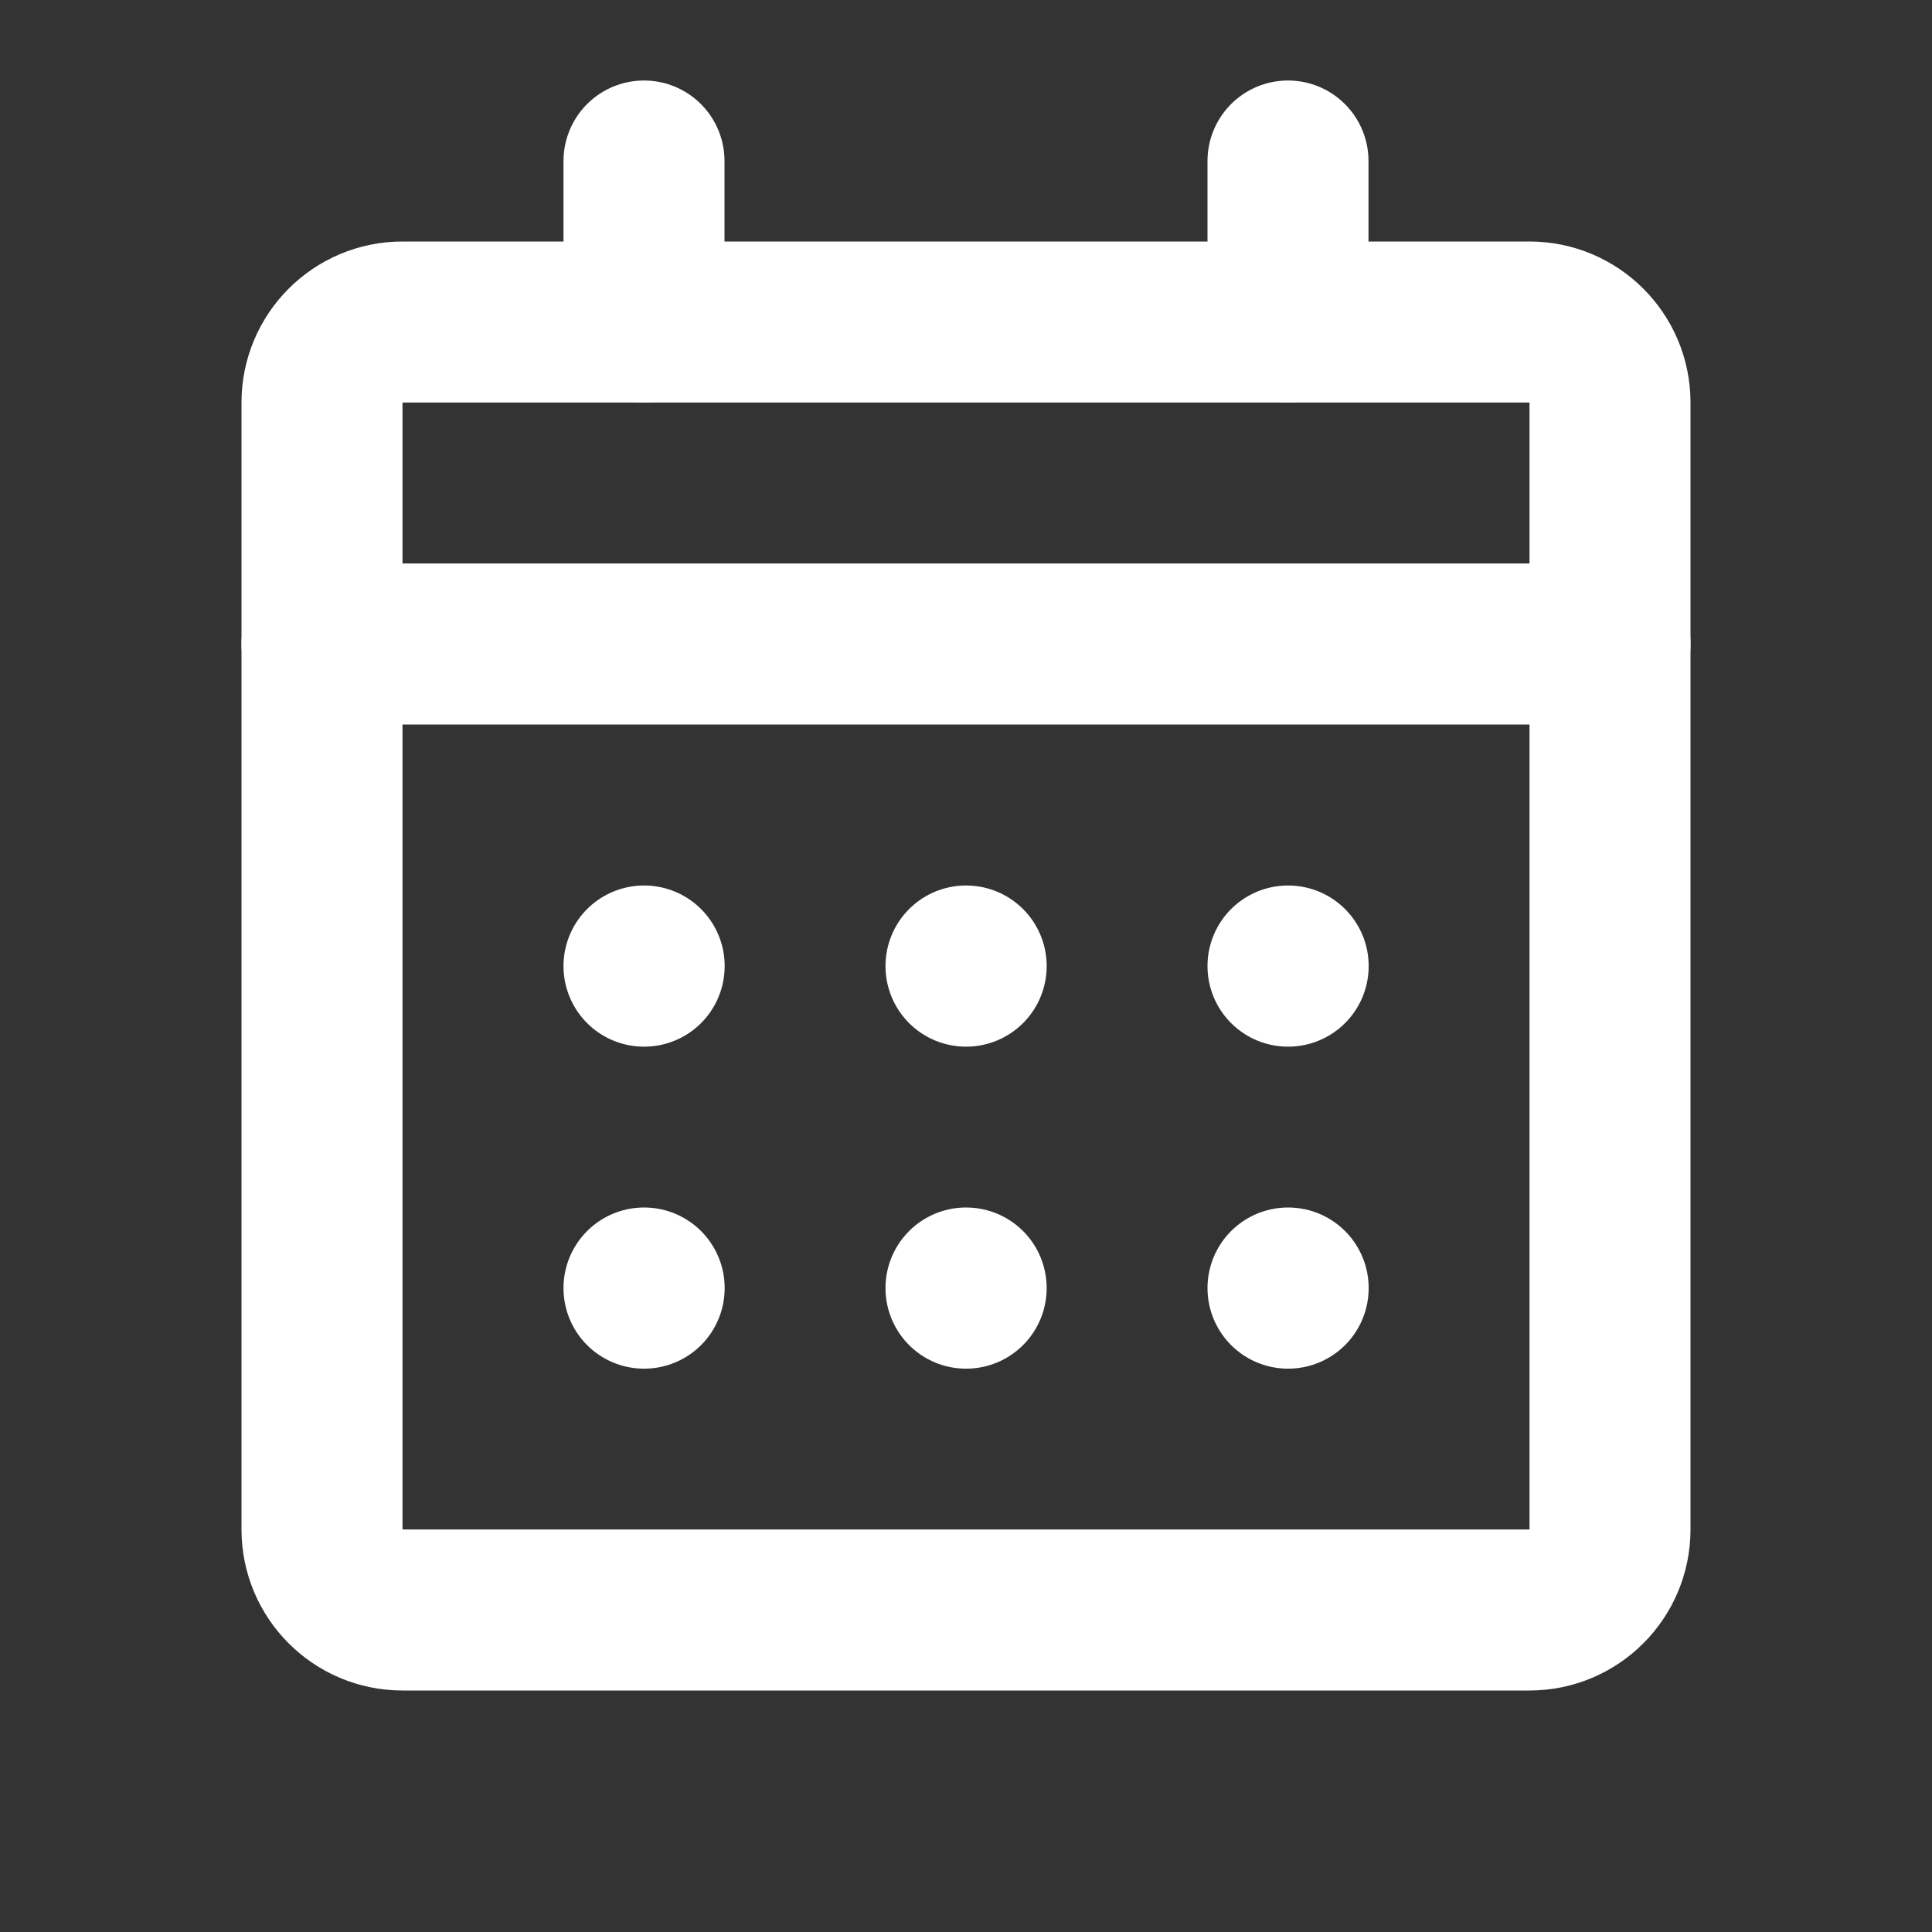 <svg width="24" height="24" viewBox="0 0 24 24" fill="none" xmlns="http://www.w3.org/2000/svg">
<rect x="0" y="0" width="24" height="24" fill="#333333" stroke="none"/>
<path d="M19 4H5C4.448 4 4 4.448 4 5V19C4 19.552 4.448 20 5 20H19C19.552 20 20 19.552 20 19V5C20 4.448 19.552 4 19 4Z" stroke="white" stroke-width="2" stroke-linecap="round" stroke-linejoin="round"/>
<path d="M16 16H16.002V16.002H16V16Z" stroke="white" stroke-width="2" stroke-linecap="round" stroke-linejoin="round"/>
<path d="M12 16H12.002V16.002H12V16Z" stroke="white" stroke-width="2" stroke-linecap="round" stroke-linejoin="round"/>
<path d="M8 16H8.002V16.002H8V16Z" stroke="white" stroke-width="2" stroke-linecap="round" stroke-linejoin="round"/>
<path d="M16 12H16.002V12.002H16V12Z" stroke="white" stroke-width="2" stroke-linecap="round" stroke-linejoin="round"/>
<path d="M12 12H12.002V12.002H12V12Z" stroke="white" stroke-width="2" stroke-linecap="round" stroke-linejoin="round"/>
<path d="M8 12H8.002V12.002H8V12Z" stroke="white" stroke-width="2" stroke-linecap="round" stroke-linejoin="round"/>
<path d="M4 8H20" stroke="white" stroke-width="2" stroke-linecap="round" stroke-linejoin="round"/>
<path d="M16 2V4" stroke="white" stroke-width="2" stroke-linecap="round" stroke-linejoin="round"/>
<path d="M8 2V4" stroke="white" stroke-width="2" stroke-linecap="round" stroke-linejoin="round"/>
</svg>
